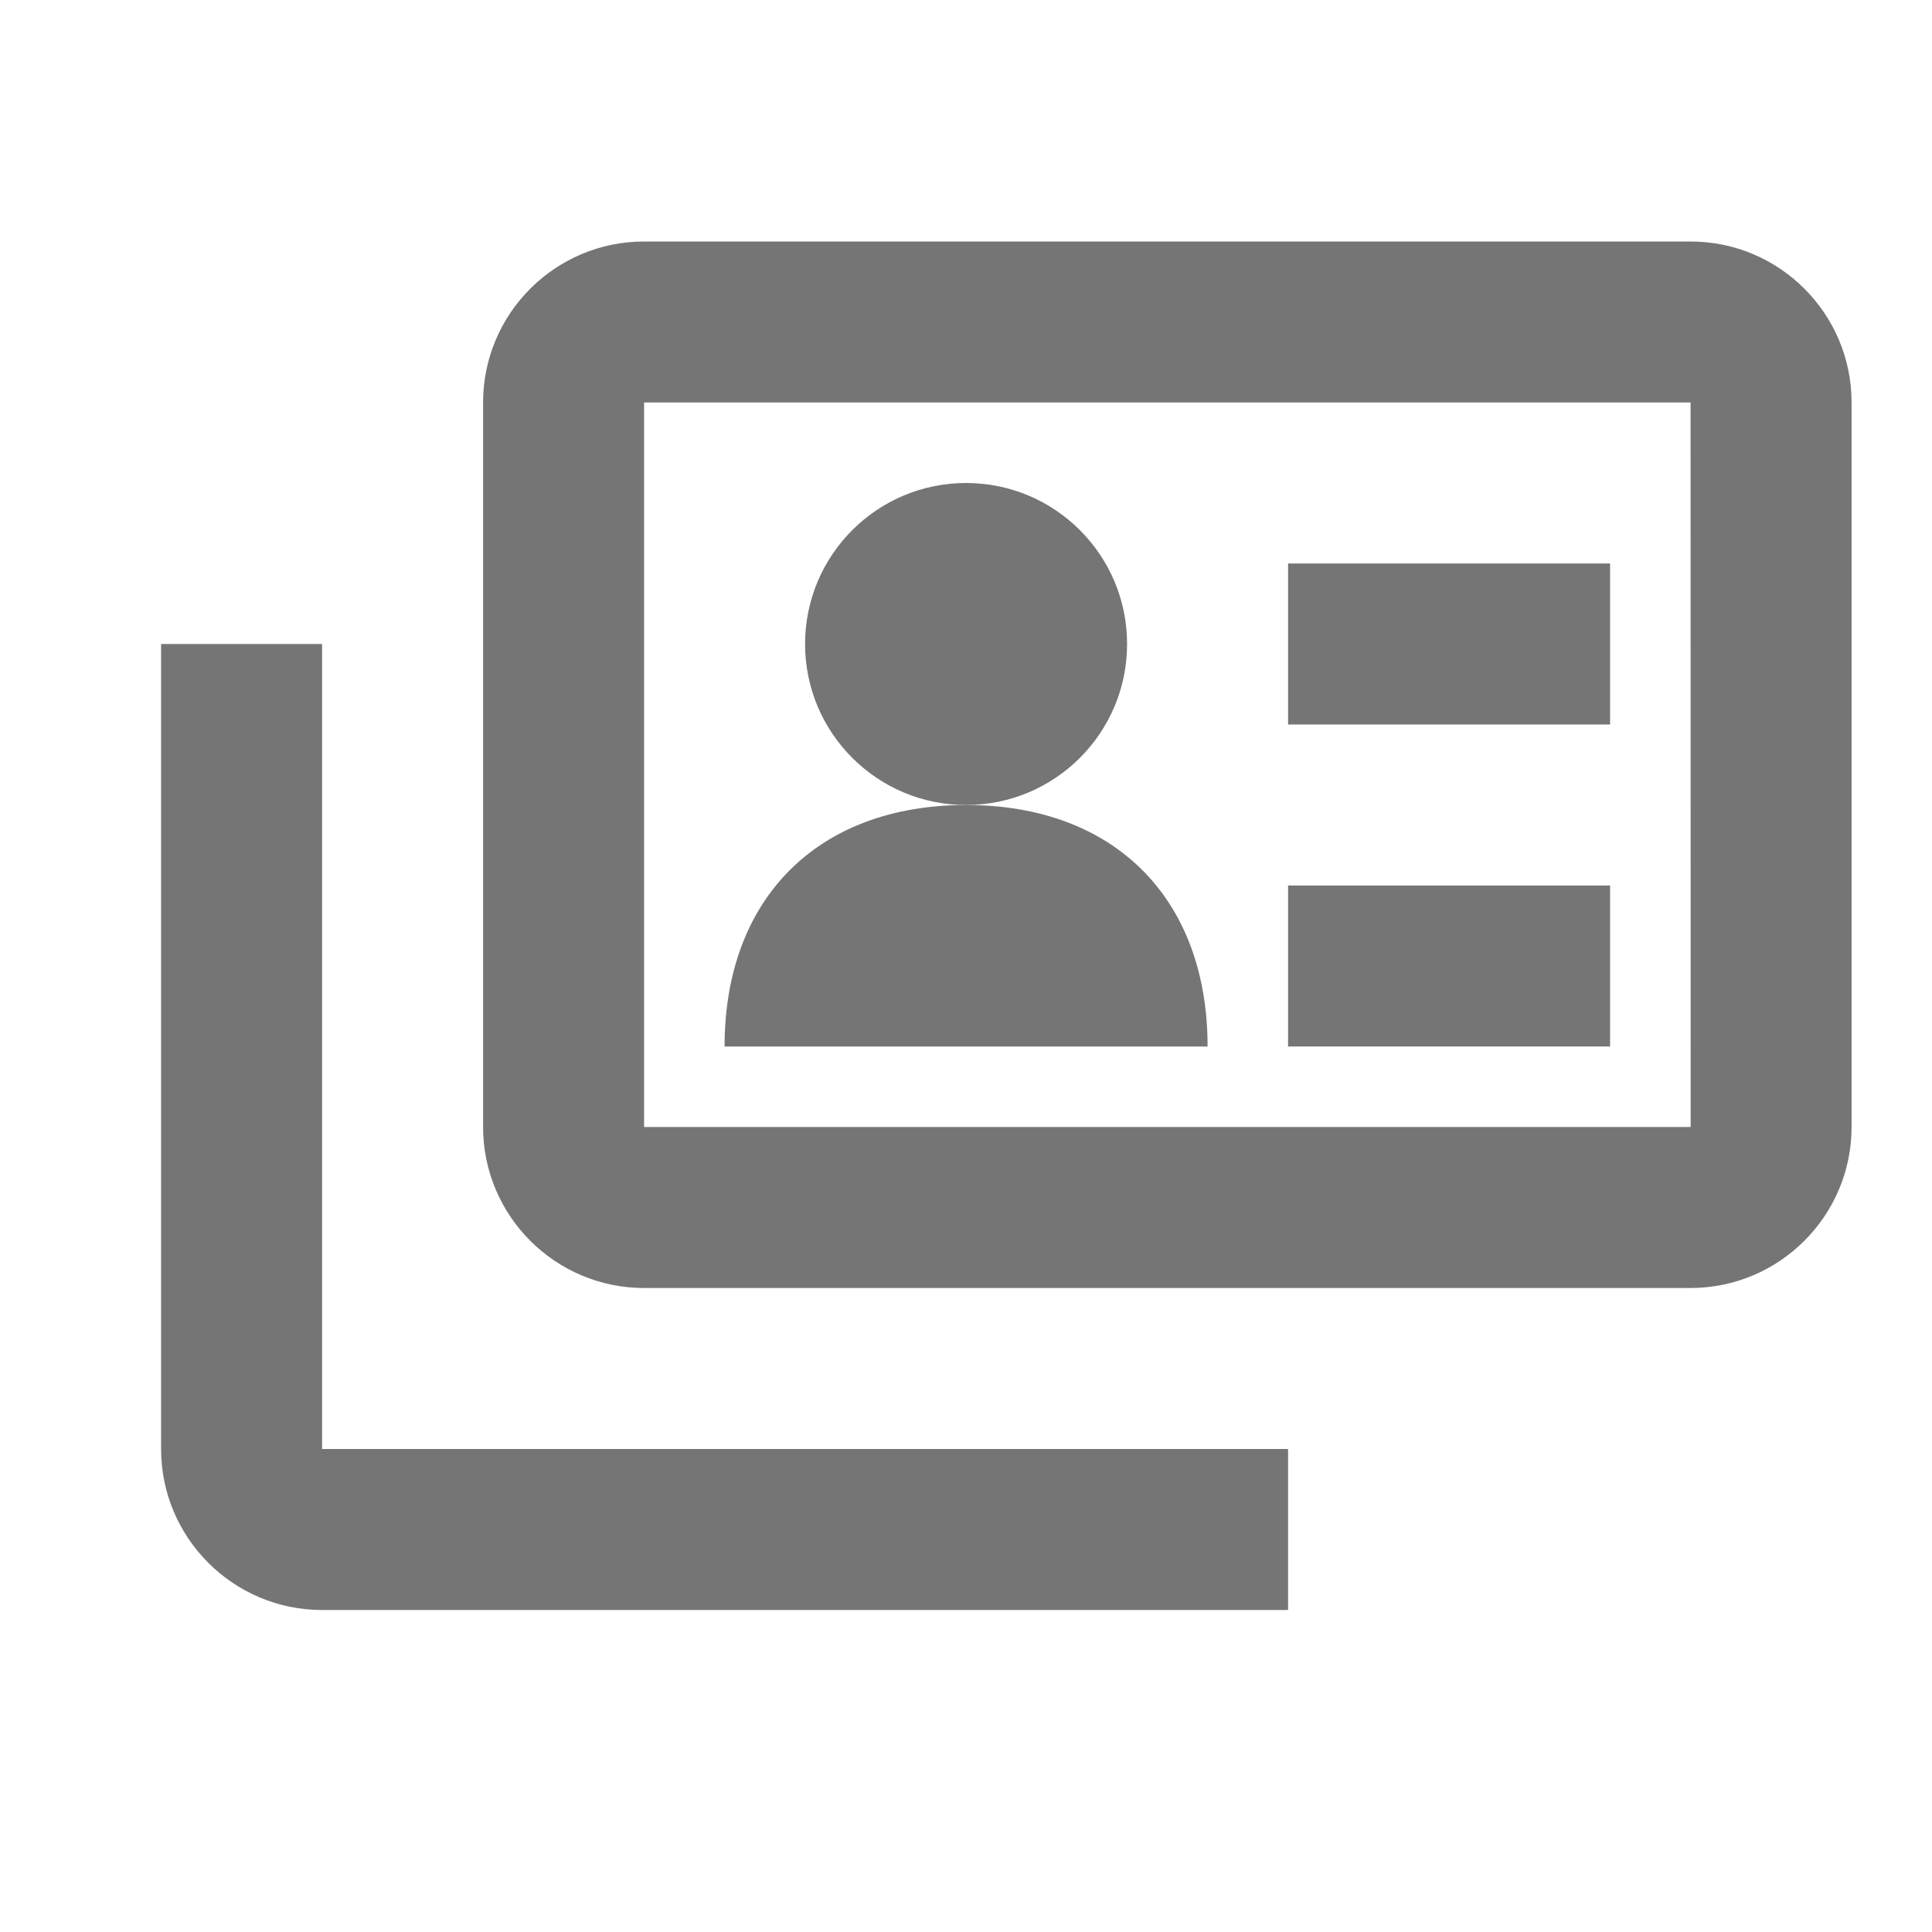 <?xml version="1.0" encoding="iso-8859-1"?>
<!-- Generator: Adobe Illustrator 16.0.0, SVG Export Plug-In . SVG Version: 6.00 Build 0)  -->
<!DOCTYPE svg PUBLIC "-//W3C//DTD SVG 1.1//EN" "http://www.w3.org/Graphics/SVG/1.1/DTD/svg11.dtd">
<svg version="1.1" xmlns="http://www.w3.org/2000/svg" xmlns:xlink="http://www.w3.org/1999/xlink" x="0px" y="0px" width="24px"
	 height="24px" viewBox="0 0 24 24" style="enable-background:new 0 0 24 24;" xml:space="preserve">
<g id="Frame_-_24px">
	<rect y="0" style="fill:none;" width="24" height="24"/>
</g>
<g id="Line_Icons">
	<g>
		<g>
			<path style="fill:#757575;" d="M16.001,20h-12c-1.103,0-2-0.897-2-2V8h2v10h12V20z"/>
		</g>
		<g>
			<path style="fill:#757575;" d="M21.001,16h-13c-1.103,0-2-0.897-2-2V5c0-1.104,0.897-2,2-2h13c1.103,0,2,0.896,2,2v9
				C23.001,15.102,22.104,16,21.001,16z M8.001,5v9h13.001l-0.001-9H8.001z"/>
		</g>
		<rect x="16.001" y="7" style="fill:#757575;" width="4" height="2"/>
		<rect x="16.001" y="11" style="fill:#757575;" width="4" height="2"/>
		<path style="fill:#757575;" d="M9.001,13c0-1.841,1.159-3,3-3l0,0c1.841,0,3,1.159,3,3H9.001z"/>
		<circle style="fill:#757575;" cx="12.001" cy="8" r="2"/>
	</g>
</g>
</svg>
